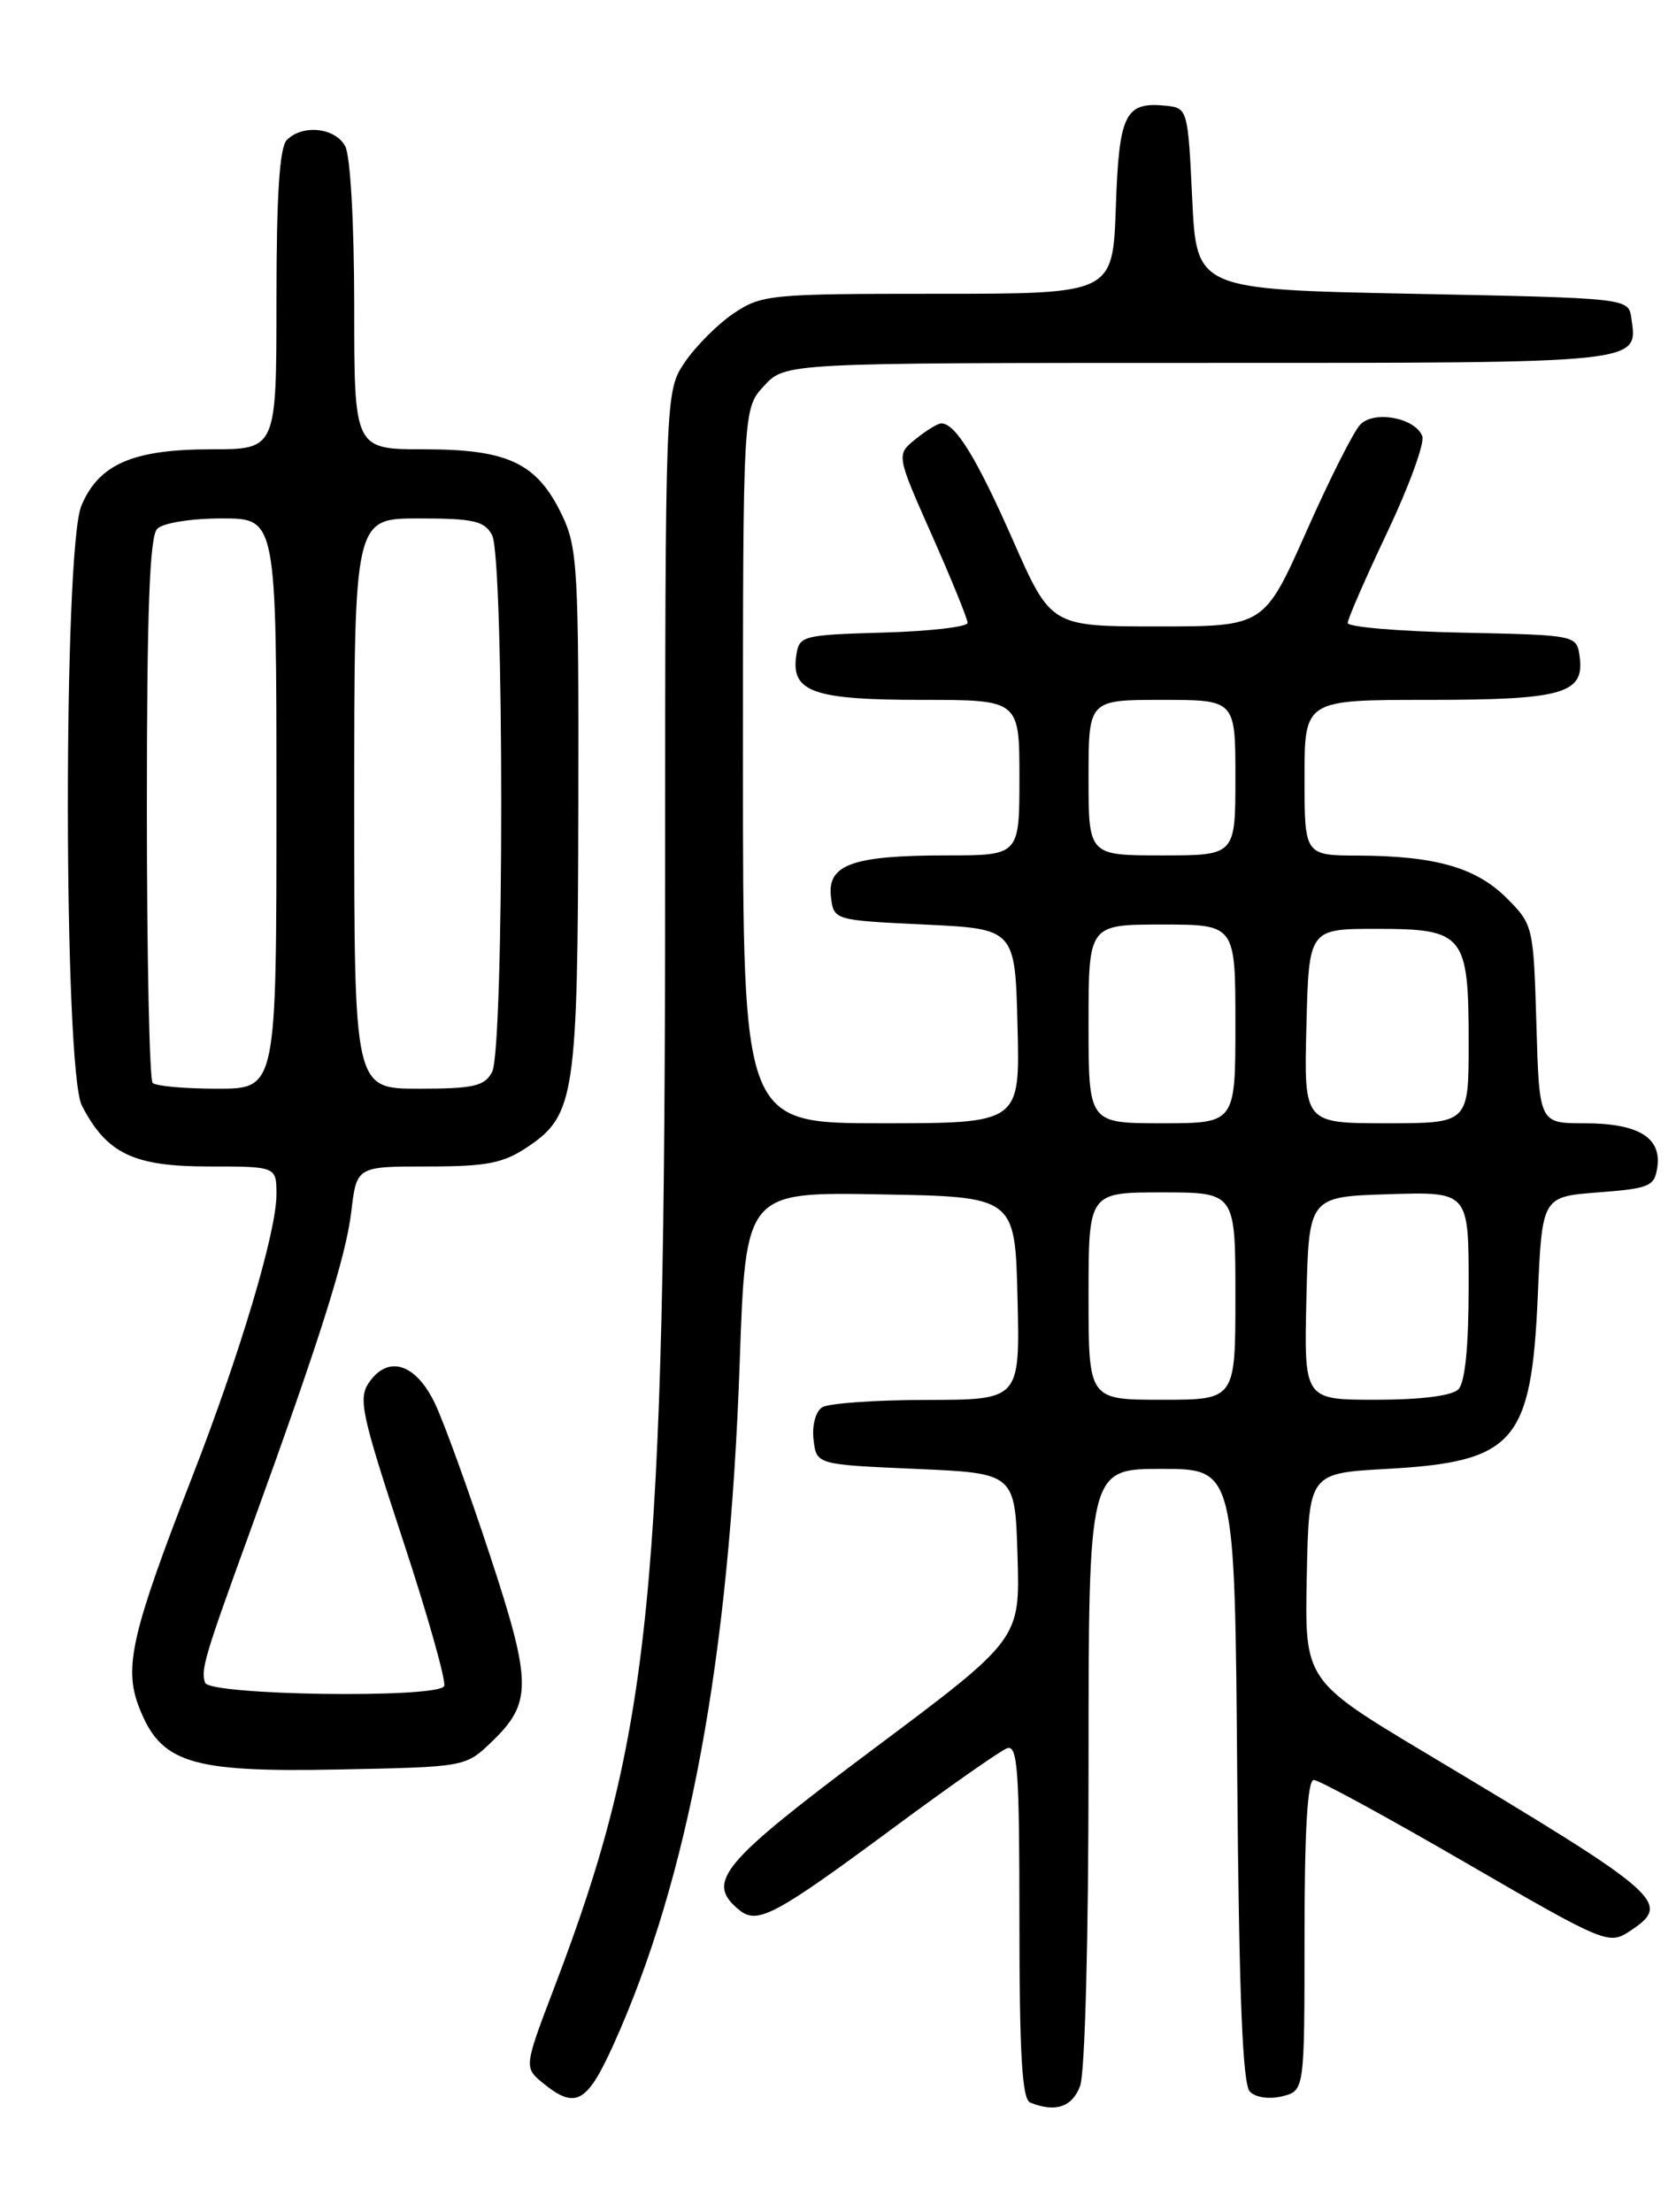 <?xml version="1.0" encoding="UTF-8" standalone="no"?>
<!DOCTYPE svg PUBLIC "-//W3C//DTD SVG 1.1//EN" "http://www.w3.org/Graphics/SVG/1.1/DTD/svg11.dtd" >
<svg xmlns="http://www.w3.org/2000/svg" xmlns:xlink="http://www.w3.org/1999/xlink" version="1.1" viewBox="0 0 194 256">
 <g >
 <path fill="currentColor"
d=" M 125.02 241.43 C 125.59 239.95 126.00 224.39 126.00 204.43 C 126.00 170.00 126.00 170.00 134.46 170.00 C 142.93 170.00 142.93 170.00 143.21 205.45 C 143.42 230.97 143.83 241.23 144.68 242.08 C 145.36 242.76 146.94 242.98 148.43 242.61 C 151.00 241.96 151.00 241.96 151.00 223.98 C 151.00 211.84 151.35 206.00 152.07 206.00 C 152.66 206.00 160.57 210.31 169.64 215.57 C 185.66 224.86 186.21 225.09 188.57 223.55 C 193.62 220.24 192.77 219.49 165.22 203.00 C 151.02 194.50 151.02 194.50 151.26 182.50 C 151.50 170.50 151.50 170.50 160.55 170.00 C 175.31 169.18 177.26 166.95 178.00 150.00 C 178.50 138.50 178.50 138.50 185.00 138.00 C 190.97 137.54 191.53 137.30 191.84 135.06 C 192.33 131.63 189.60 130.00 183.39 130.00 C 178.17 130.00 178.17 130.00 177.84 118.52 C 177.51 107.21 177.45 106.99 174.41 103.95 C 170.87 100.41 166.16 99.06 157.25 99.02 C 151.00 99.00 151.00 99.00 151.00 90.00 C 151.00 81.00 151.00 81.00 165.31 81.00 C 180.96 81.00 183.46 80.28 182.84 75.94 C 182.50 73.51 182.45 73.50 169.25 73.22 C 161.96 73.07 156.00 72.57 156.00 72.10 C 156.00 71.64 158.06 66.91 160.59 61.58 C 163.11 56.26 164.93 51.26 164.63 50.48 C 163.82 48.36 159.10 47.47 157.47 49.12 C 156.71 49.88 153.90 55.45 151.22 61.50 C 146.33 72.50 146.33 72.50 133.99 72.50 C 121.65 72.50 121.65 72.50 117.24 62.50 C 113.05 53.00 110.59 49.00 108.96 49.00 C 108.55 49.00 107.21 49.82 105.98 50.82 C 103.74 52.63 103.74 52.63 107.87 61.94 C 110.14 67.06 112.00 71.63 112.00 72.09 C 112.00 72.55 107.61 73.06 102.25 73.21 C 92.76 73.49 92.49 73.57 92.16 75.94 C 91.57 80.09 94.20 81.00 106.69 81.00 C 118.00 81.00 118.00 81.00 118.00 90.00 C 118.00 99.00 118.00 99.00 109.57 99.00 C 98.72 99.00 95.76 100.05 96.18 103.75 C 96.50 106.50 96.50 106.50 107.00 107.00 C 117.50 107.50 117.50 107.50 117.78 118.75 C 118.07 130.00 118.07 130.00 102.03 130.00 C 86.00 130.00 86.00 130.00 86.00 88.65 C 86.00 47.29 86.00 47.29 88.45 44.65 C 90.90 42.00 90.90 42.00 138.83 42.00 C 190.55 42.00 189.58 42.10 188.83 36.81 C 188.50 34.50 188.50 34.50 163.50 34.00 C 138.50 33.50 138.50 33.50 138.00 23.00 C 137.51 12.69 137.46 12.50 135.00 12.24 C 130.22 11.75 129.53 13.14 129.16 23.96 C 128.81 34.00 128.81 34.00 108.55 34.00 C 89.14 34.00 88.16 34.09 84.92 36.27 C 83.07 37.52 80.52 40.07 79.27 41.92 C 77.00 45.30 77.00 45.30 76.99 101.90 C 76.98 184.67 75.39 200.54 64.21 229.89 C 60.63 239.28 60.63 239.28 62.92 241.14 C 66.61 244.13 67.94 243.40 70.96 236.75 C 79.71 217.43 84.43 191.98 85.62 157.73 C 86.31 137.95 86.31 137.95 101.91 138.23 C 117.50 138.50 117.50 138.50 117.78 150.25 C 118.06 162.00 118.06 162.00 107.28 162.02 C 101.35 162.02 95.90 162.41 95.17 162.87 C 94.41 163.35 93.98 164.97 94.17 166.61 C 94.50 169.50 94.50 169.50 106.00 170.00 C 117.50 170.50 117.50 170.50 117.78 180.11 C 118.07 189.73 118.07 189.73 101.03 202.47 C 83.44 215.64 81.64 217.80 85.53 221.02 C 87.66 222.79 89.63 221.74 103.45 211.52 C 109.85 206.78 115.75 202.65 116.55 202.34 C 117.79 201.87 118.00 204.76 118.00 222.31 C 118.00 237.79 118.31 242.96 119.25 243.34 C 122.16 244.51 124.10 243.87 125.02 241.43 Z  M 56.89 201.61 C 61.62 197.07 61.60 194.83 56.68 179.90 C 54.25 172.53 51.42 164.70 50.38 162.50 C 48.18 157.84 44.98 156.77 42.75 159.95 C 41.43 161.82 41.80 163.55 46.61 178.16 C 49.54 187.04 51.69 194.69 51.41 195.15 C 50.52 196.59 24.24 196.21 23.74 194.75 C 23.22 193.24 23.67 191.74 29.03 177.00 C 37.03 154.97 40.04 145.47 40.66 140.25 C 41.28 135.00 41.28 135.00 49.49 135.00 C 56.39 135.00 58.25 134.63 61.10 132.72 C 66.54 129.06 66.88 126.75 66.94 93.57 C 67.00 65.72 66.86 63.35 65.02 59.54 C 62.14 53.58 58.79 52.00 49.10 52.00 C 41.00 52.00 41.00 52.00 41.00 35.43 C 41.00 25.93 40.56 18.04 39.96 16.93 C 38.81 14.77 35.04 14.36 33.20 16.20 C 32.36 17.04 32.00 22.58 32.00 34.70 C 32.00 52.00 32.00 52.00 24.45 52.00 C 15.39 52.00 11.43 53.72 9.42 58.53 C 7.30 63.62 7.35 123.84 9.48 127.96 C 12.35 133.51 15.45 135.00 24.13 135.00 C 32.00 135.00 32.00 135.00 32.00 138.25 C 32.00 142.57 27.79 156.69 22.24 170.94 C 15.26 188.89 14.32 192.93 16.06 197.49 C 18.57 204.06 21.96 205.13 39.19 204.79 C 53.85 204.50 53.88 204.50 56.89 201.61 Z  M 126.00 150.00 C 126.00 138.00 126.00 138.00 134.50 138.00 C 143.00 138.00 143.00 138.00 143.00 150.00 C 143.00 162.00 143.00 162.00 134.50 162.00 C 126.00 162.00 126.00 162.00 126.00 150.00 Z  M 151.22 150.25 C 151.50 138.50 151.50 138.50 160.75 138.21 C 170.00 137.92 170.00 137.92 170.00 148.76 C 170.00 155.86 169.59 160.01 168.80 160.80 C 168.06 161.54 164.42 162.00 159.27 162.00 C 150.94 162.00 150.94 162.00 151.22 150.25 Z  M 126.00 118.50 C 126.00 107.00 126.00 107.00 134.50 107.00 C 143.00 107.00 143.00 107.00 143.00 118.50 C 143.00 130.00 143.00 130.00 134.50 130.00 C 126.00 130.00 126.00 130.00 126.00 118.50 Z  M 151.22 118.75 C 151.50 107.50 151.50 107.50 159.33 107.50 C 169.49 107.50 170.00 108.13 170.00 120.69 C 170.00 130.00 170.00 130.00 160.47 130.00 C 150.93 130.00 150.93 130.00 151.22 118.75 Z  M 126.00 90.00 C 126.00 81.00 126.00 81.00 134.50 81.00 C 143.00 81.00 143.00 81.00 143.00 90.00 C 143.00 99.00 143.00 99.00 134.50 99.00 C 126.00 99.00 126.00 99.00 126.00 90.00 Z  M 17.67 125.33 C 17.30 124.97 17.00 110.66 17.00 93.53 C 17.00 70.65 17.32 62.08 18.20 61.20 C 18.88 60.52 22.13 60.00 25.70 60.00 C 32.00 60.00 32.00 60.00 32.00 93.00 C 32.00 126.00 32.00 126.00 25.17 126.00 C 21.41 126.00 18.03 125.70 17.67 125.33 Z  M 41.00 93.00 C 41.00 60.00 41.00 60.00 48.46 60.00 C 54.82 60.00 56.08 60.29 56.96 61.93 C 58.37 64.56 58.37 121.44 56.96 124.07 C 56.08 125.71 54.82 126.00 48.46 126.00 C 41.00 126.00 41.00 126.00 41.00 93.00 Z "/>
</g>
</svg>